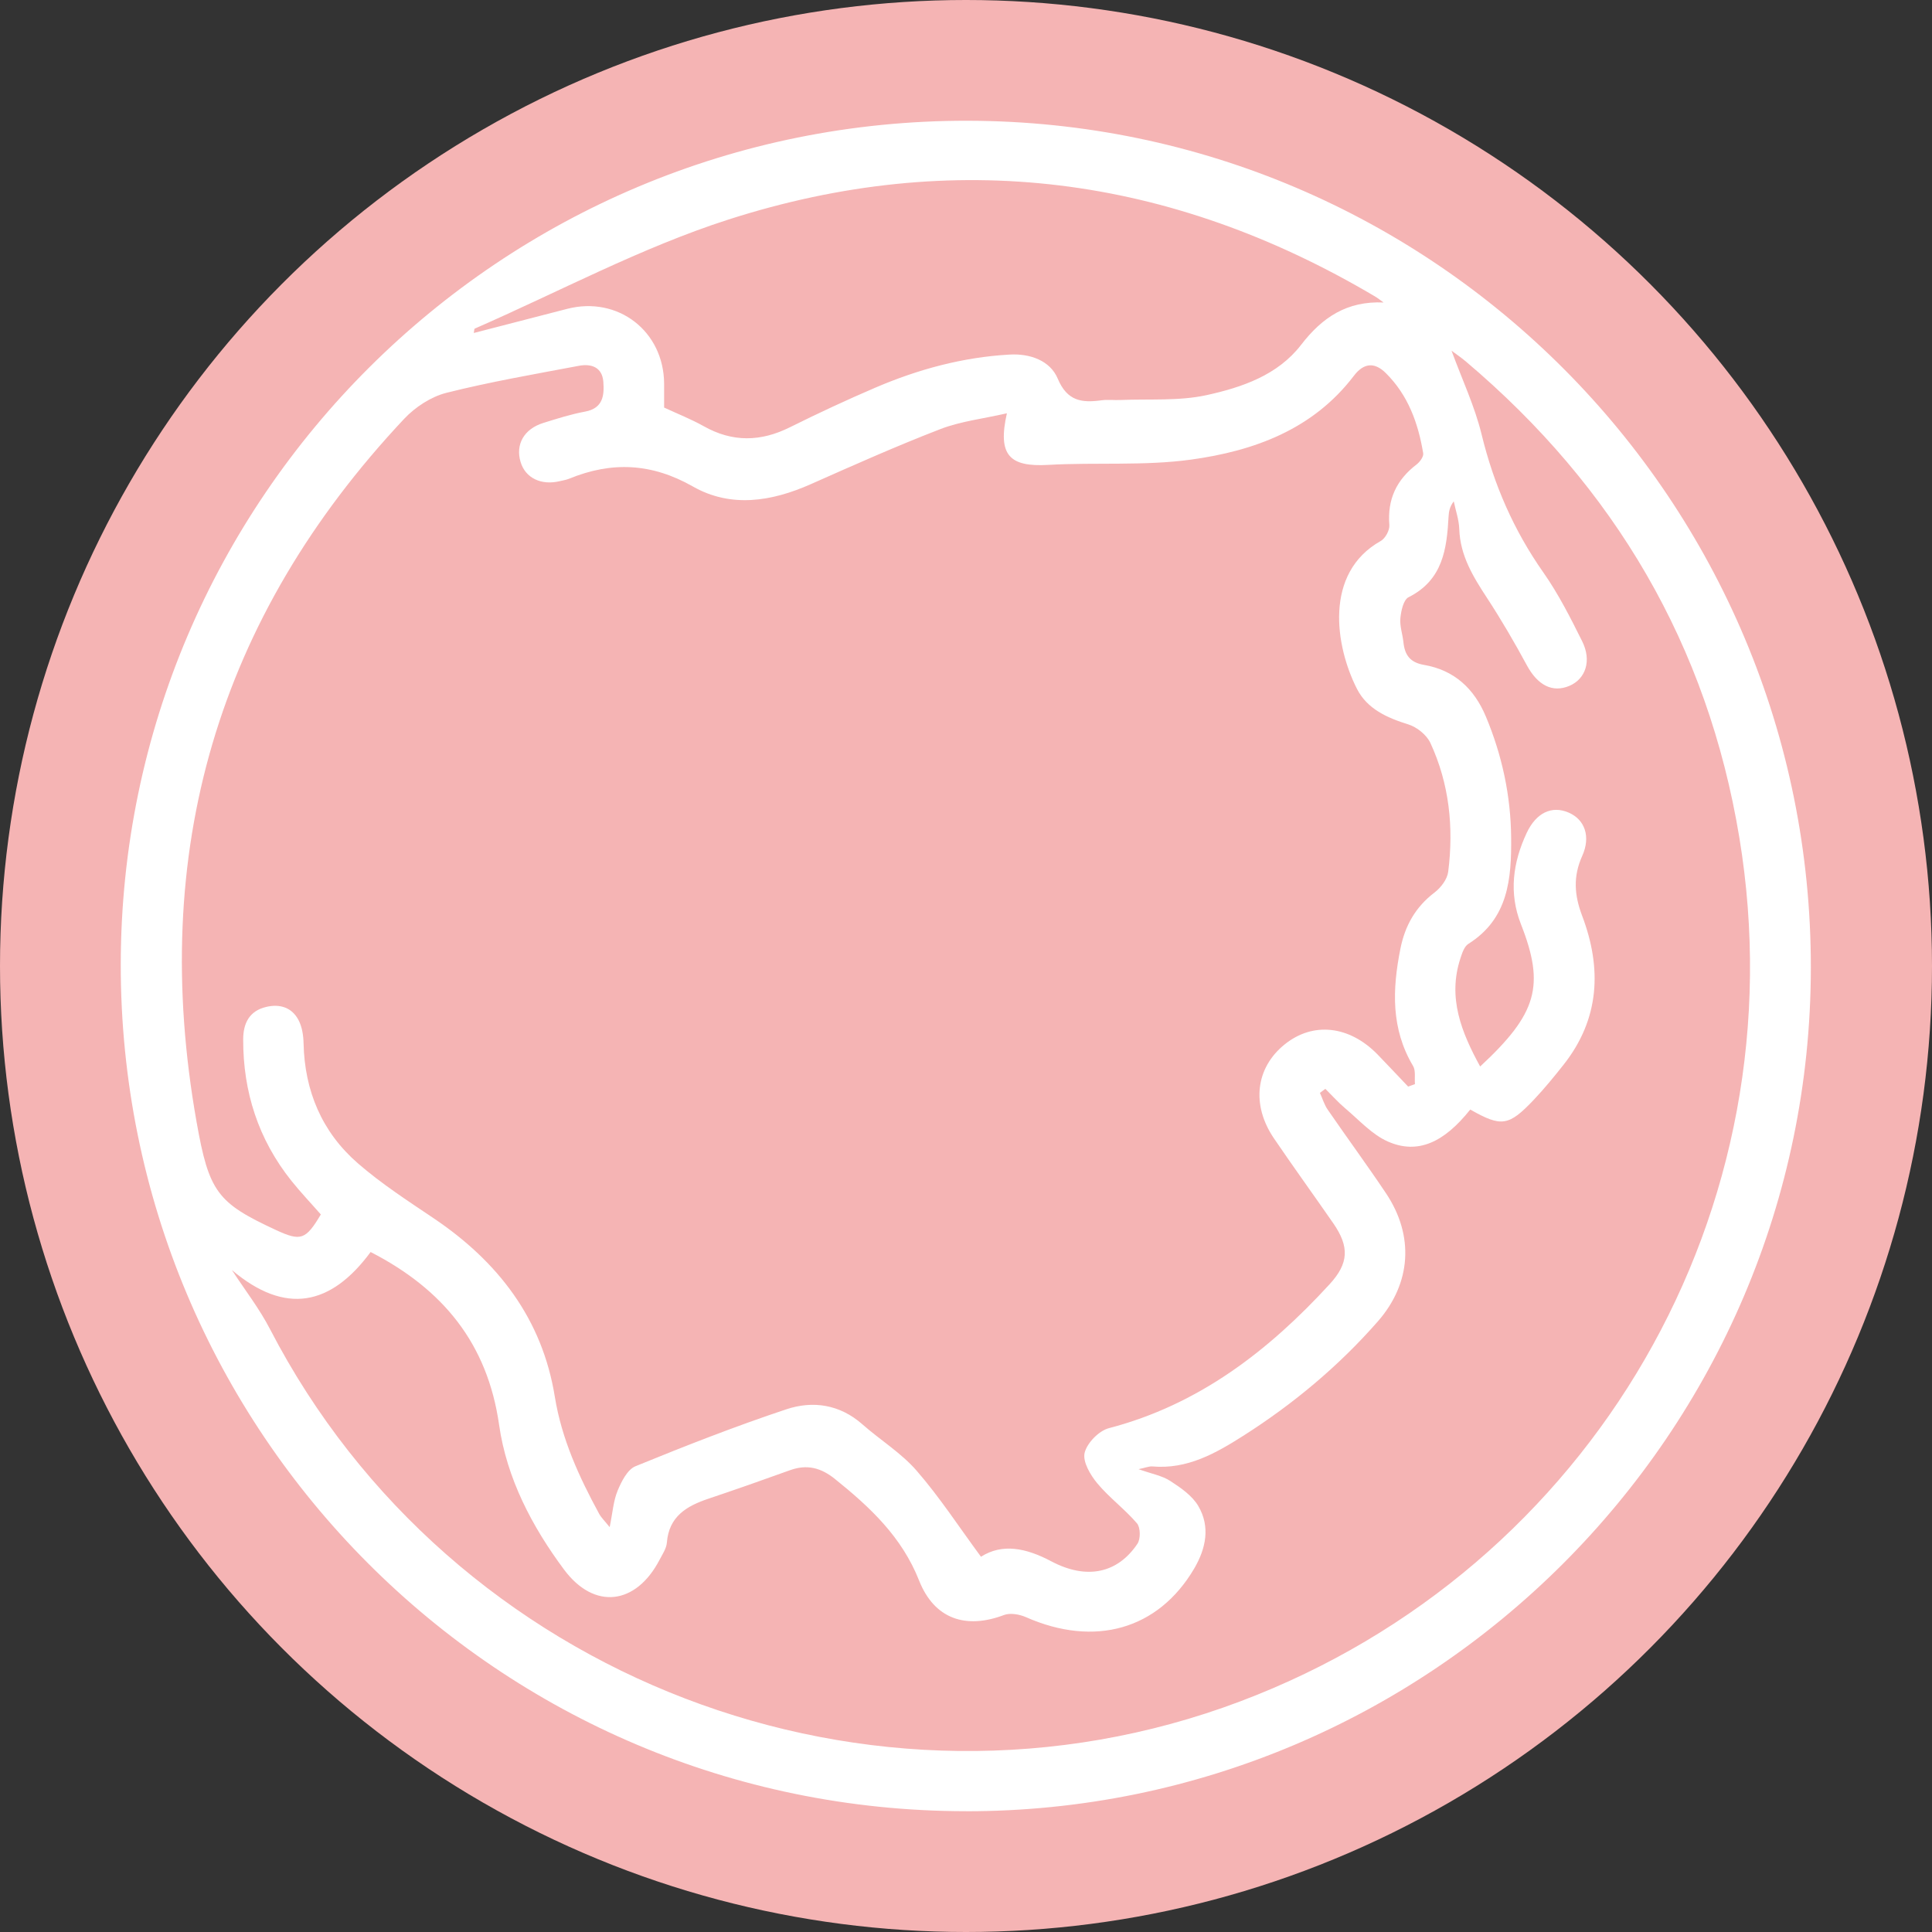 <svg width="48" height="48" viewBox="0 0 48 48" fill="none" xmlns="http://www.w3.org/2000/svg">
<rect x="0" y="0" width="48" height="48" fill="#333333" stroke="none"/>
<circle cx="24" cy="24" r="24" fill="#F5B4B4"/>
<g clip-path="url(#clip0_252_9880)">
<path d="M23.994 44.999C12.374 44.989 2.985 35.574 3 23.951C3.015 12.369 12.445 2.98 24.042 3C35.627 3.02 45.001 12.437 44.99 24.047C44.979 35.603 35.551 45.011 23.994 45V44.999ZM25.016 10.268C24.418 10.405 23.866 10.467 23.365 10.66C22.277 11.08 21.21 11.556 20.144 12.029C19.169 12.462 18.158 12.624 17.215 12.087C16.188 11.503 15.196 11.46 14.139 11.894C14.067 11.923 13.989 11.935 13.913 11.953C13.445 12.067 13.053 11.876 12.934 11.478C12.802 11.04 13.02 10.656 13.501 10.507C13.842 10.401 14.185 10.291 14.537 10.226C14.983 10.144 15.015 9.822 14.99 9.487C14.962 9.119 14.687 9.03 14.378 9.089C13.278 9.297 12.174 9.487 11.089 9.76C10.709 9.857 10.318 10.113 10.045 10.402C5.392 15.352 3.701 21.187 4.882 27.864C5.191 29.614 5.396 29.883 6.855 30.559C7.473 30.845 7.595 30.805 7.971 30.173C7.73 29.897 7.473 29.628 7.24 29.337C6.421 28.311 6.038 27.129 6.042 25.822C6.043 25.428 6.191 25.117 6.612 25.017C6.951 24.936 7.248 25.028 7.414 25.338C7.505 25.508 7.538 25.724 7.542 25.92C7.568 27.108 8 28.127 8.89 28.901C9.474 29.409 10.132 29.835 10.775 30.268C12.374 31.345 13.472 32.768 13.784 34.7C13.955 35.755 14.386 36.691 14.886 37.611C14.939 37.707 15.023 37.786 15.147 37.941C15.222 37.574 15.24 37.286 15.345 37.035C15.44 36.806 15.588 36.511 15.787 36.429C17.024 35.923 18.271 35.435 19.538 35.013C20.196 34.794 20.864 34.891 21.426 35.387C21.87 35.779 22.392 36.098 22.775 36.541C23.348 37.2 23.828 37.94 24.372 38.677C24.901 38.34 25.488 38.456 26.118 38.79C27.005 39.26 27.771 39.083 28.259 38.355C28.34 38.235 28.336 37.95 28.248 37.847C27.945 37.493 27.559 37.21 27.262 36.853C27.089 36.645 26.895 36.314 26.947 36.096C27.006 35.851 27.302 35.547 27.549 35.483C29.783 34.9 31.513 33.564 33.035 31.905C33.511 31.386 33.528 30.975 33.127 30.395C32.638 29.689 32.134 28.994 31.652 28.284C31.083 27.448 31.196 26.525 31.922 25.944C32.625 25.38 33.527 25.48 34.227 26.2C34.482 26.463 34.732 26.731 34.985 26.996C35.041 26.975 35.097 26.956 35.154 26.935C35.141 26.782 35.177 26.601 35.107 26.483C34.556 25.558 34.592 24.581 34.791 23.579C34.904 23.005 35.165 22.535 35.641 22.174C35.797 22.055 35.957 21.845 35.98 21.659C36.12 20.557 36.008 19.474 35.538 18.459C35.445 18.258 35.202 18.063 34.987 17.997C34.459 17.833 33.968 17.613 33.714 17.116C33.175 16.059 32.884 14.239 34.303 13.441C34.417 13.378 34.529 13.173 34.518 13.045C34.466 12.409 34.694 11.922 35.194 11.54C35.276 11.477 35.373 11.345 35.359 11.262C35.235 10.511 34.982 9.813 34.426 9.265C34.146 8.989 33.878 9.019 33.637 9.336C32.621 10.672 31.154 11.204 29.591 11.419C28.424 11.579 27.225 11.483 26.042 11.55C25.076 11.606 24.782 11.305 25.016 10.268ZM5.765 31.559C6.082 32.046 6.444 32.51 6.71 33.025C11.208 41.707 21.666 45.723 30.817 42.269C39.569 38.967 44.737 30.044 43.214 20.812C42.425 16.03 40.112 12.104 36.42 8.982C36.302 8.882 36.173 8.795 36.063 8.713C36.323 9.424 36.639 10.091 36.81 10.793C37.113 12.039 37.608 13.175 38.346 14.225C38.719 14.757 39.017 15.347 39.308 15.931C39.55 16.415 39.395 16.869 38.991 17.04C38.569 17.219 38.202 17.021 37.939 16.537C37.628 15.963 37.299 15.396 36.941 14.85C36.595 14.322 36.277 13.8 36.255 13.143C36.247 12.912 36.166 12.684 36.118 12.456C36.019 12.587 35.997 12.704 35.99 12.823C35.946 13.635 35.85 14.409 34.995 14.838C34.869 14.901 34.81 15.174 34.792 15.357C34.773 15.553 34.847 15.756 34.868 15.958C34.901 16.273 35.032 16.459 35.378 16.519C36.129 16.648 36.625 17.105 36.918 17.807C37.32 18.769 37.535 19.772 37.544 20.81C37.554 21.829 37.477 22.825 36.48 23.451C36.379 23.515 36.326 23.679 36.284 23.808C35.961 24.791 36.311 25.65 36.774 26.497C38.191 25.182 38.388 24.491 37.787 22.96C37.484 22.188 37.585 21.43 37.931 20.692C38.164 20.196 38.553 20.004 38.978 20.191C39.372 20.363 39.527 20.782 39.31 21.265C39.081 21.773 39.112 22.235 39.307 22.75C39.803 24.058 39.746 25.32 38.84 26.461C38.608 26.754 38.37 27.045 38.113 27.317C37.482 27.984 37.303 28.006 36.528 27.566C35.876 28.387 35.221 28.686 34.484 28.362C34.088 28.189 33.77 27.83 33.428 27.542C33.25 27.392 33.094 27.216 32.928 27.052C32.883 27.085 32.838 27.119 32.793 27.152C32.856 27.29 32.9 27.443 32.985 27.567C33.462 28.261 33.962 28.941 34.431 29.641C35.141 30.698 35.063 31.88 34.233 32.829C33.259 33.941 32.134 34.879 30.889 35.672C30.201 36.109 29.494 36.51 28.629 36.433C28.552 36.426 28.469 36.463 28.286 36.501C28.617 36.619 28.874 36.663 29.075 36.794C29.335 36.962 29.62 37.159 29.771 37.416C30.073 37.929 29.963 38.47 29.669 38.971C28.779 40.484 27.201 40.933 25.49 40.178C25.328 40.107 25.098 40.066 24.943 40.125C23.997 40.482 23.215 40.227 22.835 39.269C22.406 38.183 21.617 37.447 20.747 36.747C20.398 36.465 20.05 36.374 19.627 36.527C18.954 36.77 18.279 37.007 17.6 37.235C17.059 37.417 16.619 37.675 16.568 38.327C16.556 38.473 16.458 38.616 16.386 38.754C15.801 39.875 14.765 40.006 14.013 38.995C13.216 37.924 12.59 36.729 12.4 35.4C12.111 33.375 11.001 32.027 9.208 31.106C8.22 32.444 7.089 32.675 5.764 31.556L5.765 31.559ZM34.374 7.515C34.301 7.463 34.231 7.405 34.153 7.36C29.08 4.358 23.698 3.655 18.093 5.456C15.927 6.153 13.889 7.249 11.793 8.165C11.781 8.171 11.784 8.21 11.771 8.273C12.557 8.07 13.323 7.872 14.089 7.674C15.353 7.347 16.495 8.229 16.5 9.537C16.5 9.736 16.5 9.935 16.5 10.126C16.838 10.283 17.174 10.415 17.484 10.589C18.199 10.992 18.901 10.977 19.628 10.614C20.326 10.267 21.032 9.938 21.748 9.631C22.815 9.174 23.925 8.873 25.09 8.809C25.598 8.781 26.093 8.963 26.278 9.405C26.516 9.972 26.881 10.011 27.369 9.945C27.523 9.924 27.681 9.945 27.837 9.938C28.551 9.908 29.285 9.967 29.972 9.818C30.85 9.626 31.744 9.323 32.324 8.569C32.853 7.882 33.466 7.475 34.375 7.515H34.374Z" fill="white"/>
</g>
<defs>
<clipPath id="clip0_252_9880">
<rect width="41.99" height="42" fill="white" transform="translate(3 3)"/>
</clipPath>
</defs>
</svg>
